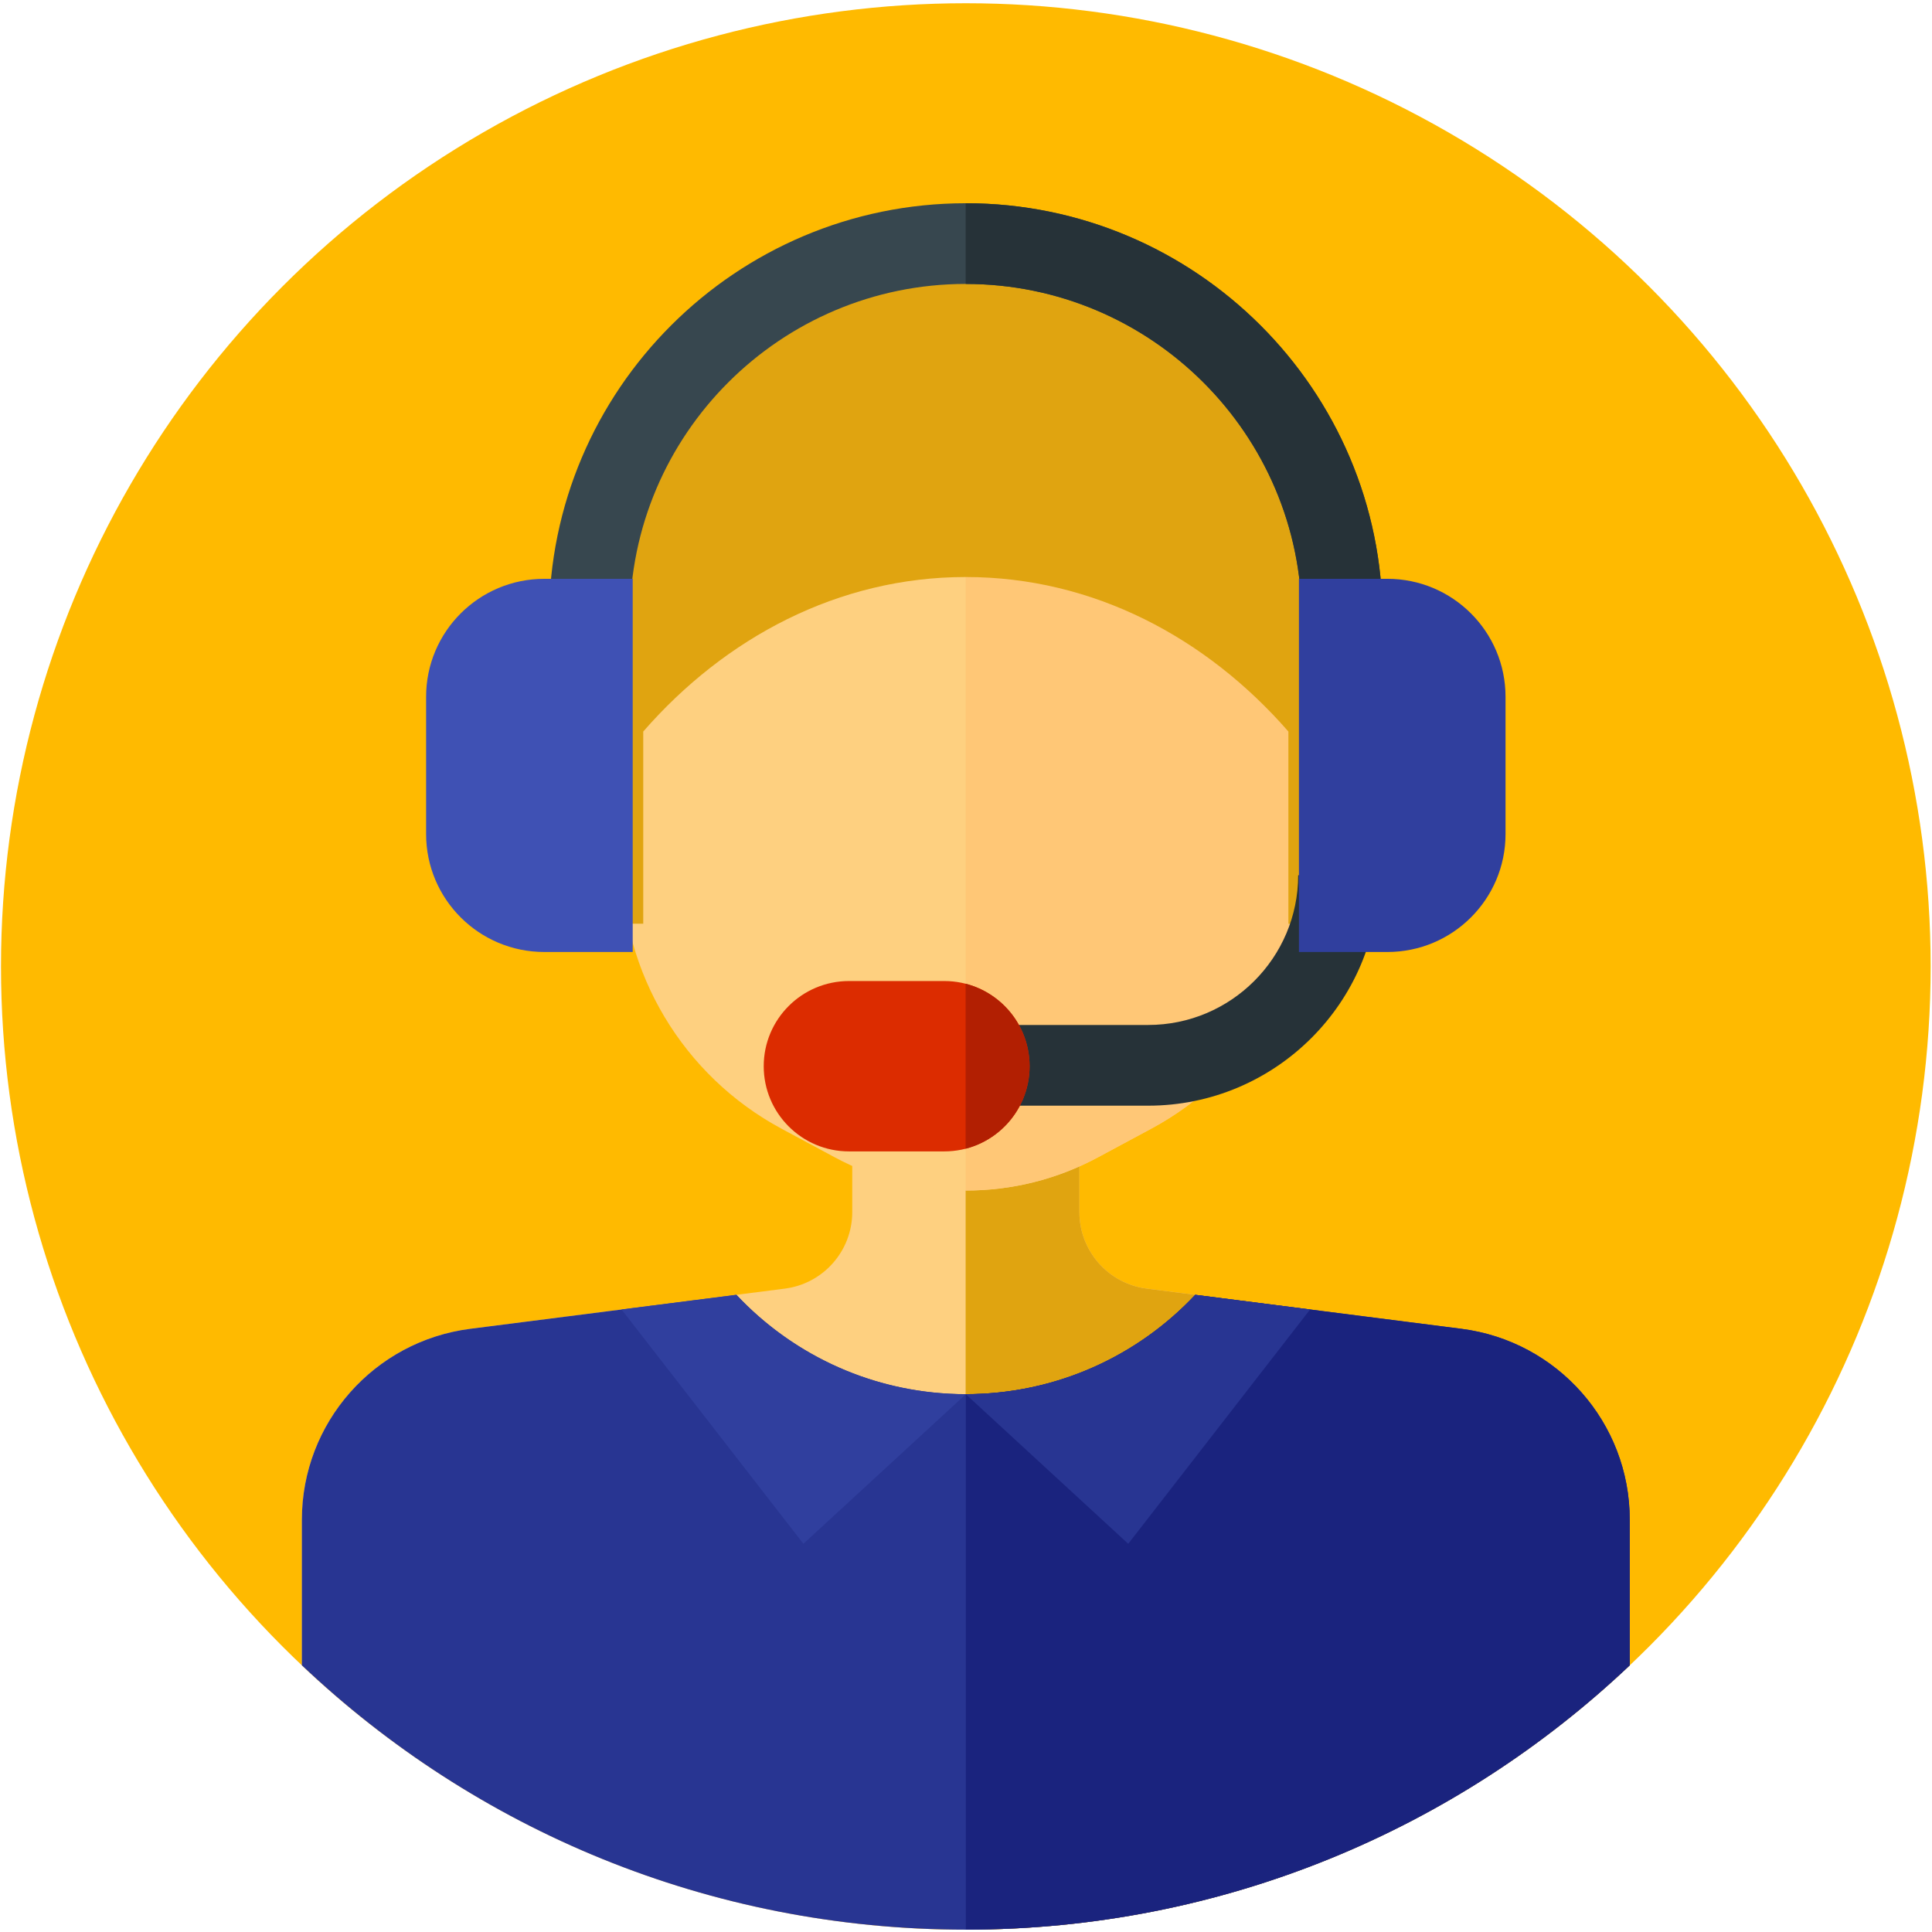 <svg xmlns="http://www.w3.org/2000/svg" width="140" height="140" viewBox="0 0 140 140">
    <g fill="none">
        <ellipse cx="69.987" cy="70.033" fill="#FFBA00" rx="69.915" ry="69.798"/>
        <path fill="#FED080" d="M105.898 96.29l-22.787-2.91c-2.798-.356-4.894-2.733-4.894-5.549V77.513h-16.46V87.83c0 2.816-2.097 5.193-4.894 5.55l-22.787 2.91c-6.976.89-12.201 6.817-12.201 13.837v10.546c12.534 11.872 29.47 19.157 48.112 19.157 18.642 0 35.578-7.285 48.112-19.157v-10.546c0-7.02-5.225-12.947-12.201-13.838z"/>
        <path fill="#E0A410" d="M105.898 96.29l-22.787-2.91c-2.798-.356-4.894-2.733-4.894-5.549V77.513h-8.243v62.318h.013c18.642 0 35.578-7.285 48.112-19.157V110.13c0-7.021-5.225-12.948-12.201-13.839z"/>
        <path fill="#FED080" d="M83.413 81.794l-3.868 2.079c-5.943 3.195-13.097 3.195-19.04 0l-3.869-2.08C49.494 77.955 45.04 70.51 45.04 62.41V38.592H95.01V62.41c0 8.1-4.454 15.544-11.597 19.384z"/>
        <path fill="#FFC776" d="M95.01 38.592H69.974v47.677c3.291.008 6.584-.79 9.571-2.396l3.868-2.08C90.556 77.955 95.01 70.51 95.01 62.41V38.592z"/>
        <path fill="#283592" d="M105.898 96.29l-19.286-2.462c-4.158 4.428-10.066 7.198-16.625 7.198-6.56 0-12.468-2.77-16.625-7.198L34.076 96.29c-6.975.891-12.201 6.818-12.201 13.838v10.546c12.534 11.872 29.47 19.157 48.112 19.157 18.642 0 35.578-7.285 48.112-19.157v-10.546c0-7.02-5.225-12.947-12.201-13.838z"/>
        <path fill="#1A237E" d="M69.987 139.83c18.642 0 35.578-7.284 48.112-19.156v-10.546c0-7.02-5.226-12.947-12.201-13.838l-19.286-2.462c-4.158 4.428-10.066 7.198-16.625 7.198v38.805z"/>
        <path fill="#303F9E" d="M68.8 100.995c-6.083-.312-11.533-3.008-15.439-7.167L45.04 94.89l13.178 16.978 11.77-10.836c-.399 0-.794-.013-1.186-.037z"/>
        <path fill="#283592" d="M69.987 101.032l11.77 10.837L94.934 94.89l-8.323-1.063c-3.906 4.16-9.355 6.855-15.439 7.167-.392.024-.787.037-1.186.037z"/>
        <path fill="#E0A410" d="M98.458 45.971c0-15.697-12.747-28.423-28.471-28.423S41.516 30.274 41.516 45.97v20.965h5.096V53.009c5.931-6.804 14.139-11.196 23.375-11.196S87.43 46.205 93.362 53.01v13.927h5.096V45.97z"/>
        <path fill="#37474F" d="M100.188 61.837H94.33v-16.96c0-13.4-10.92-24.302-24.343-24.302S45.644 31.477 45.644 44.878v16.96h-5.858v-16.96c0-16.626 13.548-30.151 30.2-30.151 16.654 0 30.202 13.525 30.202 30.15v16.96z"/>
        <g fill="#263238">
            <path d="M3.51.187h-.013v5.849h.013c13.423 0 24.344 10.902 24.344 24.302v16.96h5.858v-16.96C33.712 13.713 20.164.188 3.51.188zM16.724 65.581H.06v-5.848h16.663c5.994 0 10.87-4.868 10.87-10.851h5.858c0 9.208-7.505 16.7-16.728 16.7z" transform="translate(66.477 14.54)"/>
        </g>
        <path fill="#3F51B4" d="M45.848 68.985h-6.405c-4.731 0-8.566-3.828-8.566-8.55v-9.941c0-4.722 3.835-8.55 8.566-8.55h6.405v27.041z"/>
        <path fill="#303F9E" d="M100.532 68.985h-6.406V41.943h6.406c4.73 0 8.565 3.829 8.565 8.552v9.94c0 4.722-3.835 8.55-8.565 8.55z"/>
        <path fill="#DC2C00" d="M68.425 83.435h-6.9c-3.415 0-6.183-2.764-6.183-6.173 0-3.41 2.768-6.173 6.183-6.173h6.9c3.414 0 6.183 2.764 6.183 6.173 0 3.41-2.768 6.173-6.183 6.173z"/>
        <path fill="#B21F02" d="M69.974 71.284v11.955c2.665-.686 4.634-3.102 4.634-5.978 0-2.875-1.969-5.29-4.634-5.977z"/>
    </g>
</svg>
